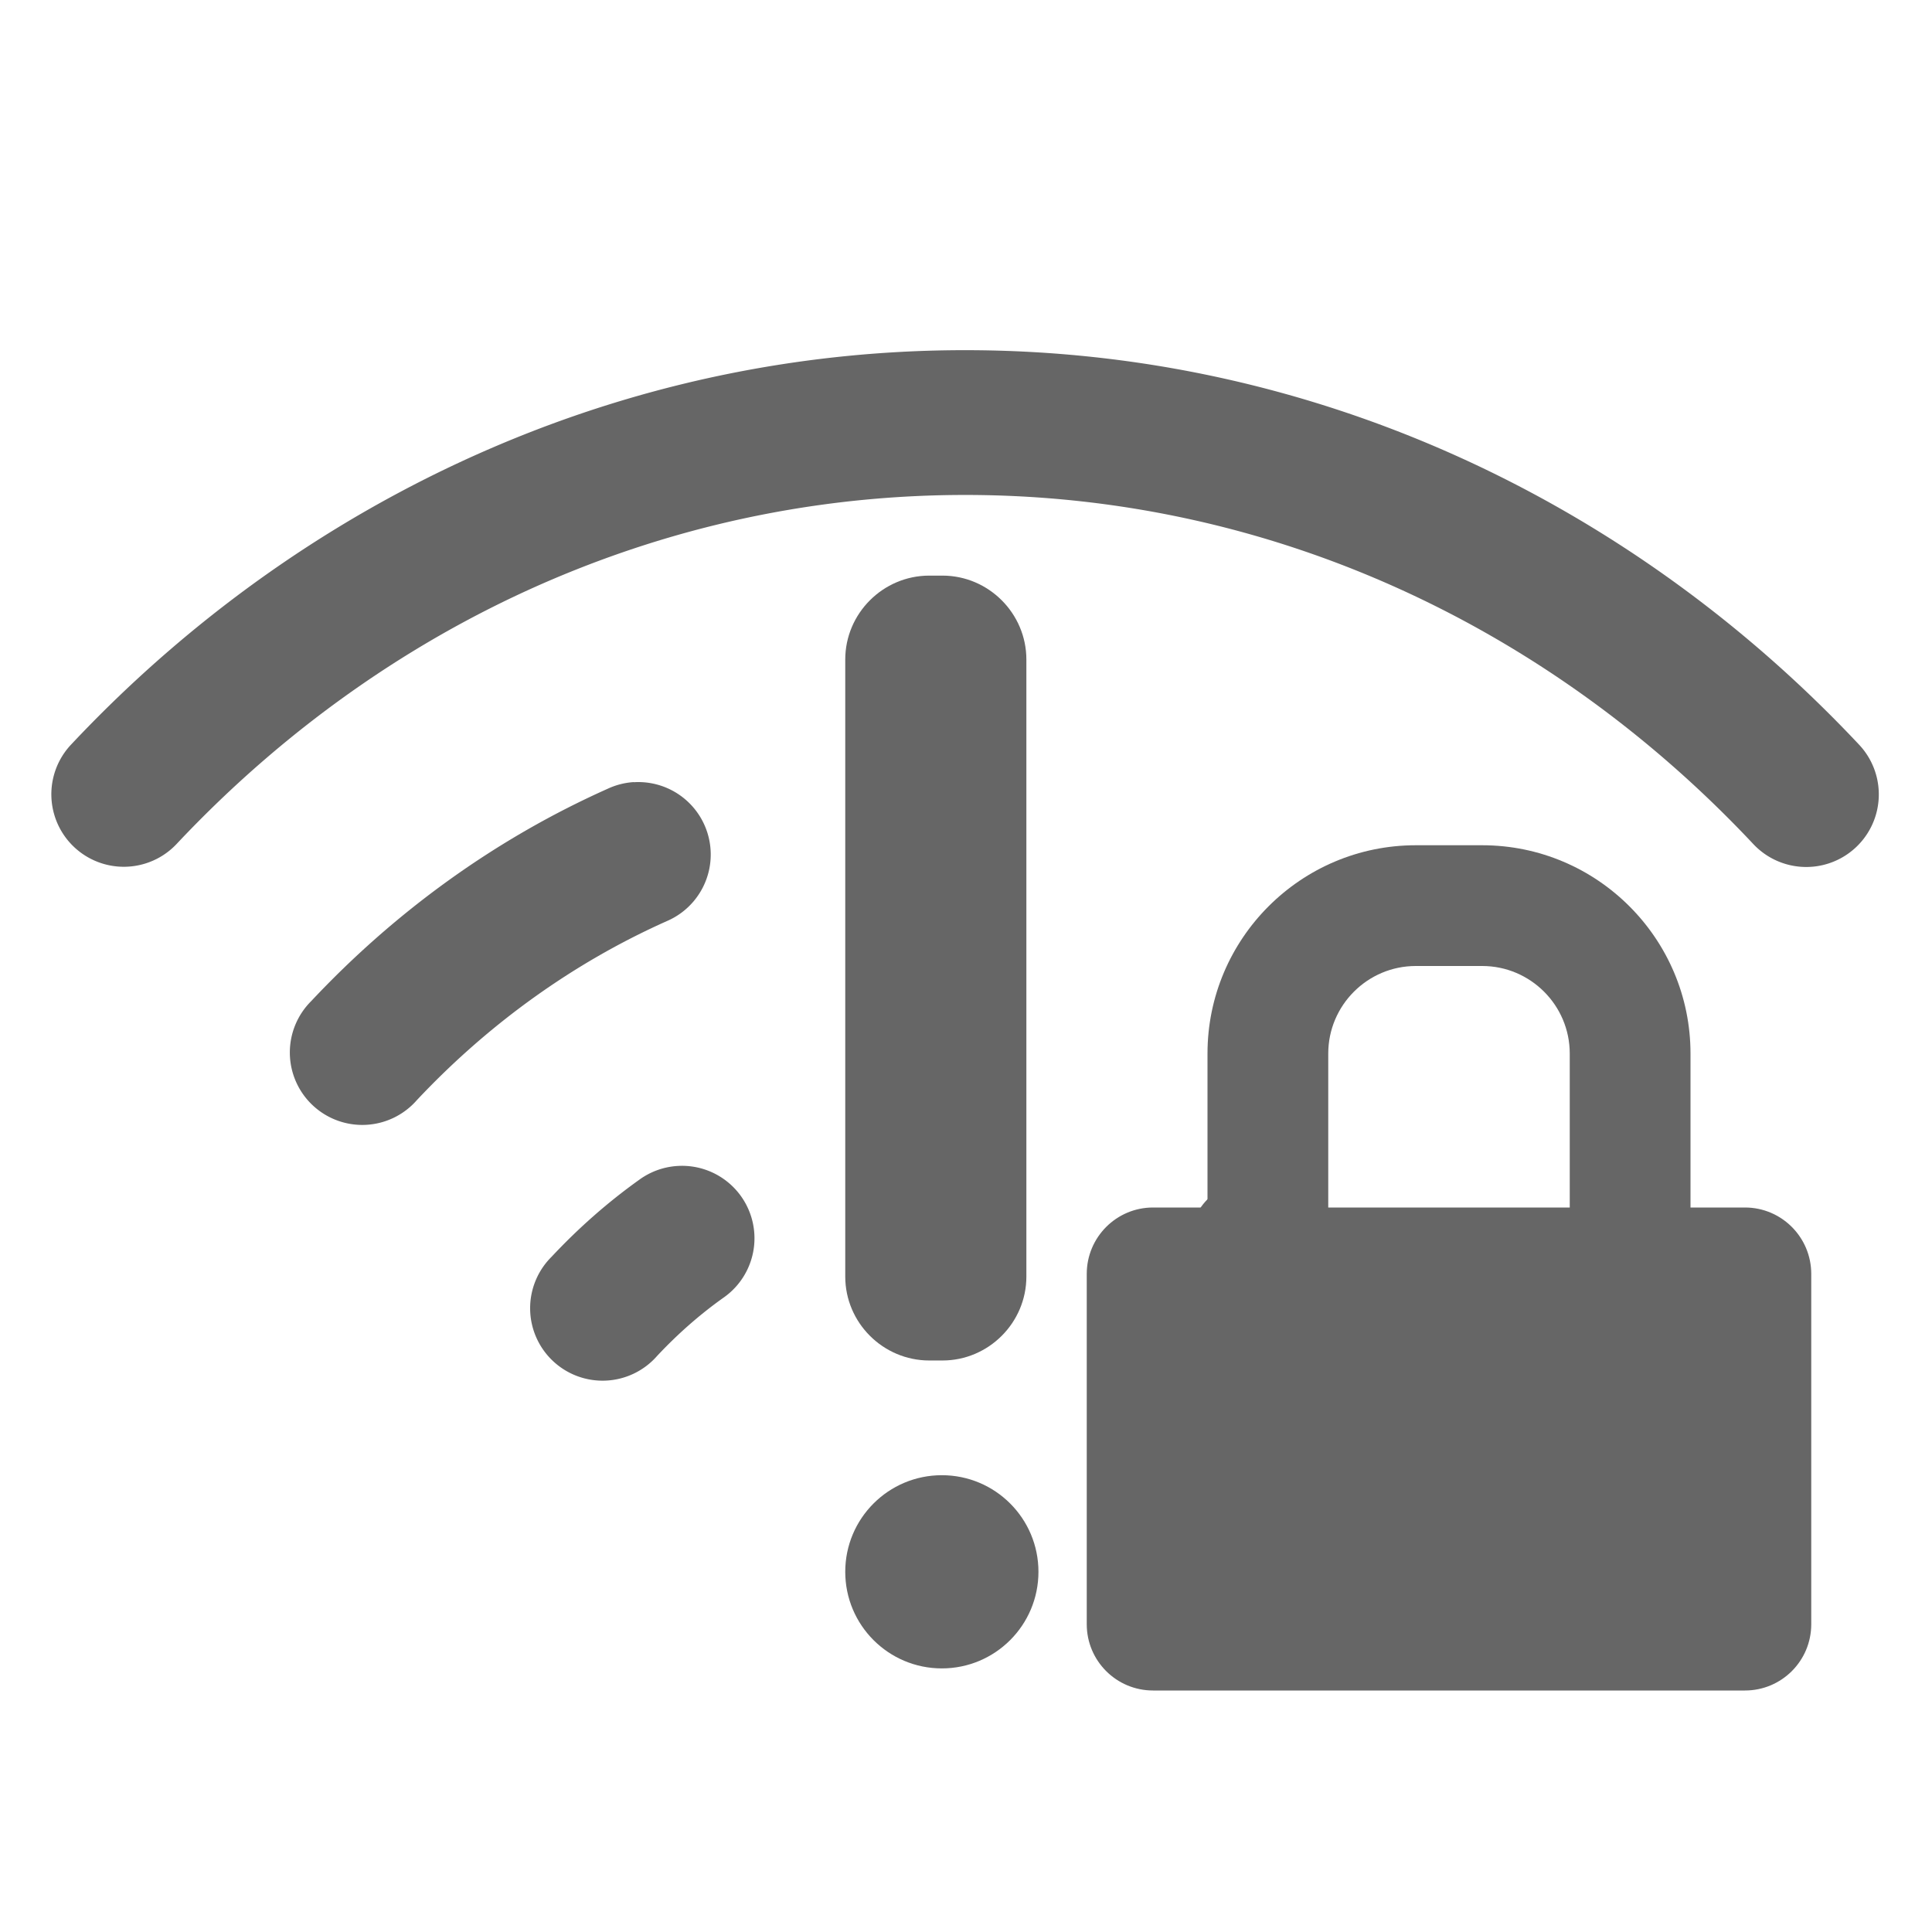 <svg width="16px" height="16px" version="1.1" viewBox="0 0 16 16" xmlns="http://www.w3.org/2000/svg">
<title>network-wireless-offline-secure-symbolic</title>
<desc>Created with Sketch.</desc>
<polygon points="16 0 0 0 0 16 16 16" opacity="0"/>
<path d="m10.98 11.335c-0.133 0-0.266-0.053-0.364-0.157-0.171-0.181-0.357-0.345-0.554-0.488-0.224-0.161-0.274-0.473-0.113-0.698 0.161-0.222 0.473-0.276 0.698-0.112 0.249 0.179 0.483 0.385 0.697 0.612 0.189 0.201 0.18 0.518-0.021 0.707-0.097 0.091-0.22 0.136-0.343 0.136" fill="#666" fill-rule="evenodd"/>
<path d="m8.6 13.017c0 0.442-0.358 0.8-0.8 0.8s-0.8-0.358-0.8-0.8 0.358-0.8 0.8-0.8 0.8 0.358 0.8 0.8" fill="#666" fill-rule="evenodd"/>
<path d="m7.805 11.267h-0.109c-0.383 0-0.696-0.313-0.696-0.695v-5.11c0-0.382 0.313-0.695 0.696-0.695h0.109c0.382 0 0.695 0.313 0.695 0.695v5.11c0 0.382-0.313 0.695-0.695 0.695" fill="#666" fill-rule="evenodd"/>
<path d="m11 8.725c0-0.399 0.325-0.725 0.725-0.725h0.55c0.4 0 0.725 0.326 0.725 0.725v1.275h-2zm3.451 1.275h-0.451v-1.275c0-0.951-0.773-1.725-1.725-1.725h-0.55c-0.952 0-1.725 0.774-1.725 1.725v1.275h-0.451c-0.303 0-0.549 0.246-0.549 0.55v2.901c0 0.304 0.246 0.549 0.549 0.549h4.902c0.303 0 0.549-0.245 0.549-0.549v-2.901c0-0.304-0.246-0.55-0.549-0.55z" fill="#666" fill-rule="evenodd"/>
<path d="m7.992 2.9c-1.287 0-2.522 0.249-3.662 0.703-1.421 0.566-2.694 1.448-3.742 2.564a0.6 0.6 0 1 0 0.875 0.822c0.933-0.993 2.06-1.776 3.311-2.273 1.003-0.399 2.087-0.617 3.219-0.617 2.545 0 4.847 1.101 6.527 2.891a0.601 0.601 0 1 0 0.877-0.822c-1.888-2.012-4.513-3.268-7.404-3.268z" color="#000000" color-rendering="auto" dominant-baseline="auto" fill="#666" fill-rule="evenodd" image-rendering="auto" shape-rendering="auto" solid-color="#000000" style="font-feature-settings:normal;font-variant-alternates:normal;font-variant-caps:normal;font-variant-ligatures:normal;font-variant-numeric:normal;font-variant-position:normal;isolation:auto;mix-blend-mode:normal;shape-padding:0;text-decoration-color:#000000;text-decoration-line:none;text-decoration-style:solid;text-indent:0;text-orientation:mixed;text-transform:none;white-space:normal"/>
<path d="m5.248 6.477a0.6 0.6 0 0 0-0.215 0.055c-0.927 0.414-1.759 1.016-2.455 1.758a0.6 0.6 0 1 0 0.875 0.82c0.591-0.629 1.294-1.136 2.07-1.482a0.6 0.6 0 0 0-0.275-1.15z" color="#000000" color-rendering="auto" dominant-baseline="auto" fill="#666" fill-rule="evenodd" image-rendering="auto" shape-rendering="auto" solid-color="#000000" style="font-feature-settings:normal;font-variant-alternates:normal;font-variant-caps:normal;font-variant-ligatures:normal;font-variant-numeric:normal;font-variant-position:normal;isolation:auto;mix-blend-mode:normal;shape-padding:0;text-decoration-color:#000000;text-decoration-line:none;text-decoration-style:solid;text-indent:0;text-orientation:mixed;text-transform:none;white-space:normal"/>
<path d="m5.611 9.656a0.6 0.6 0 0 0-0.318 0.115c-0.262 0.187-0.504 0.401-0.725 0.637a0.6 0.6 0 1 0 0.875 0.82c0.168-0.179 0.35-0.34 0.547-0.48a0.6 0.6 0 0 0-0.379-1.092z" color="#000000" color-rendering="auto" dominant-baseline="auto" fill="#666" fill-rule="evenodd" image-rendering="auto" shape-rendering="auto" solid-color="#000000" style="font-feature-settings:normal;font-variant-alternates:normal;font-variant-caps:normal;font-variant-ligatures:normal;font-variant-numeric:normal;font-variant-position:normal;isolation:auto;mix-blend-mode:normal;shape-padding:0;text-decoration-color:#000000;text-decoration-line:none;text-decoration-style:solid;text-indent:0;text-orientation:mixed;text-transform:none;white-space:normal"/>
</svg>
